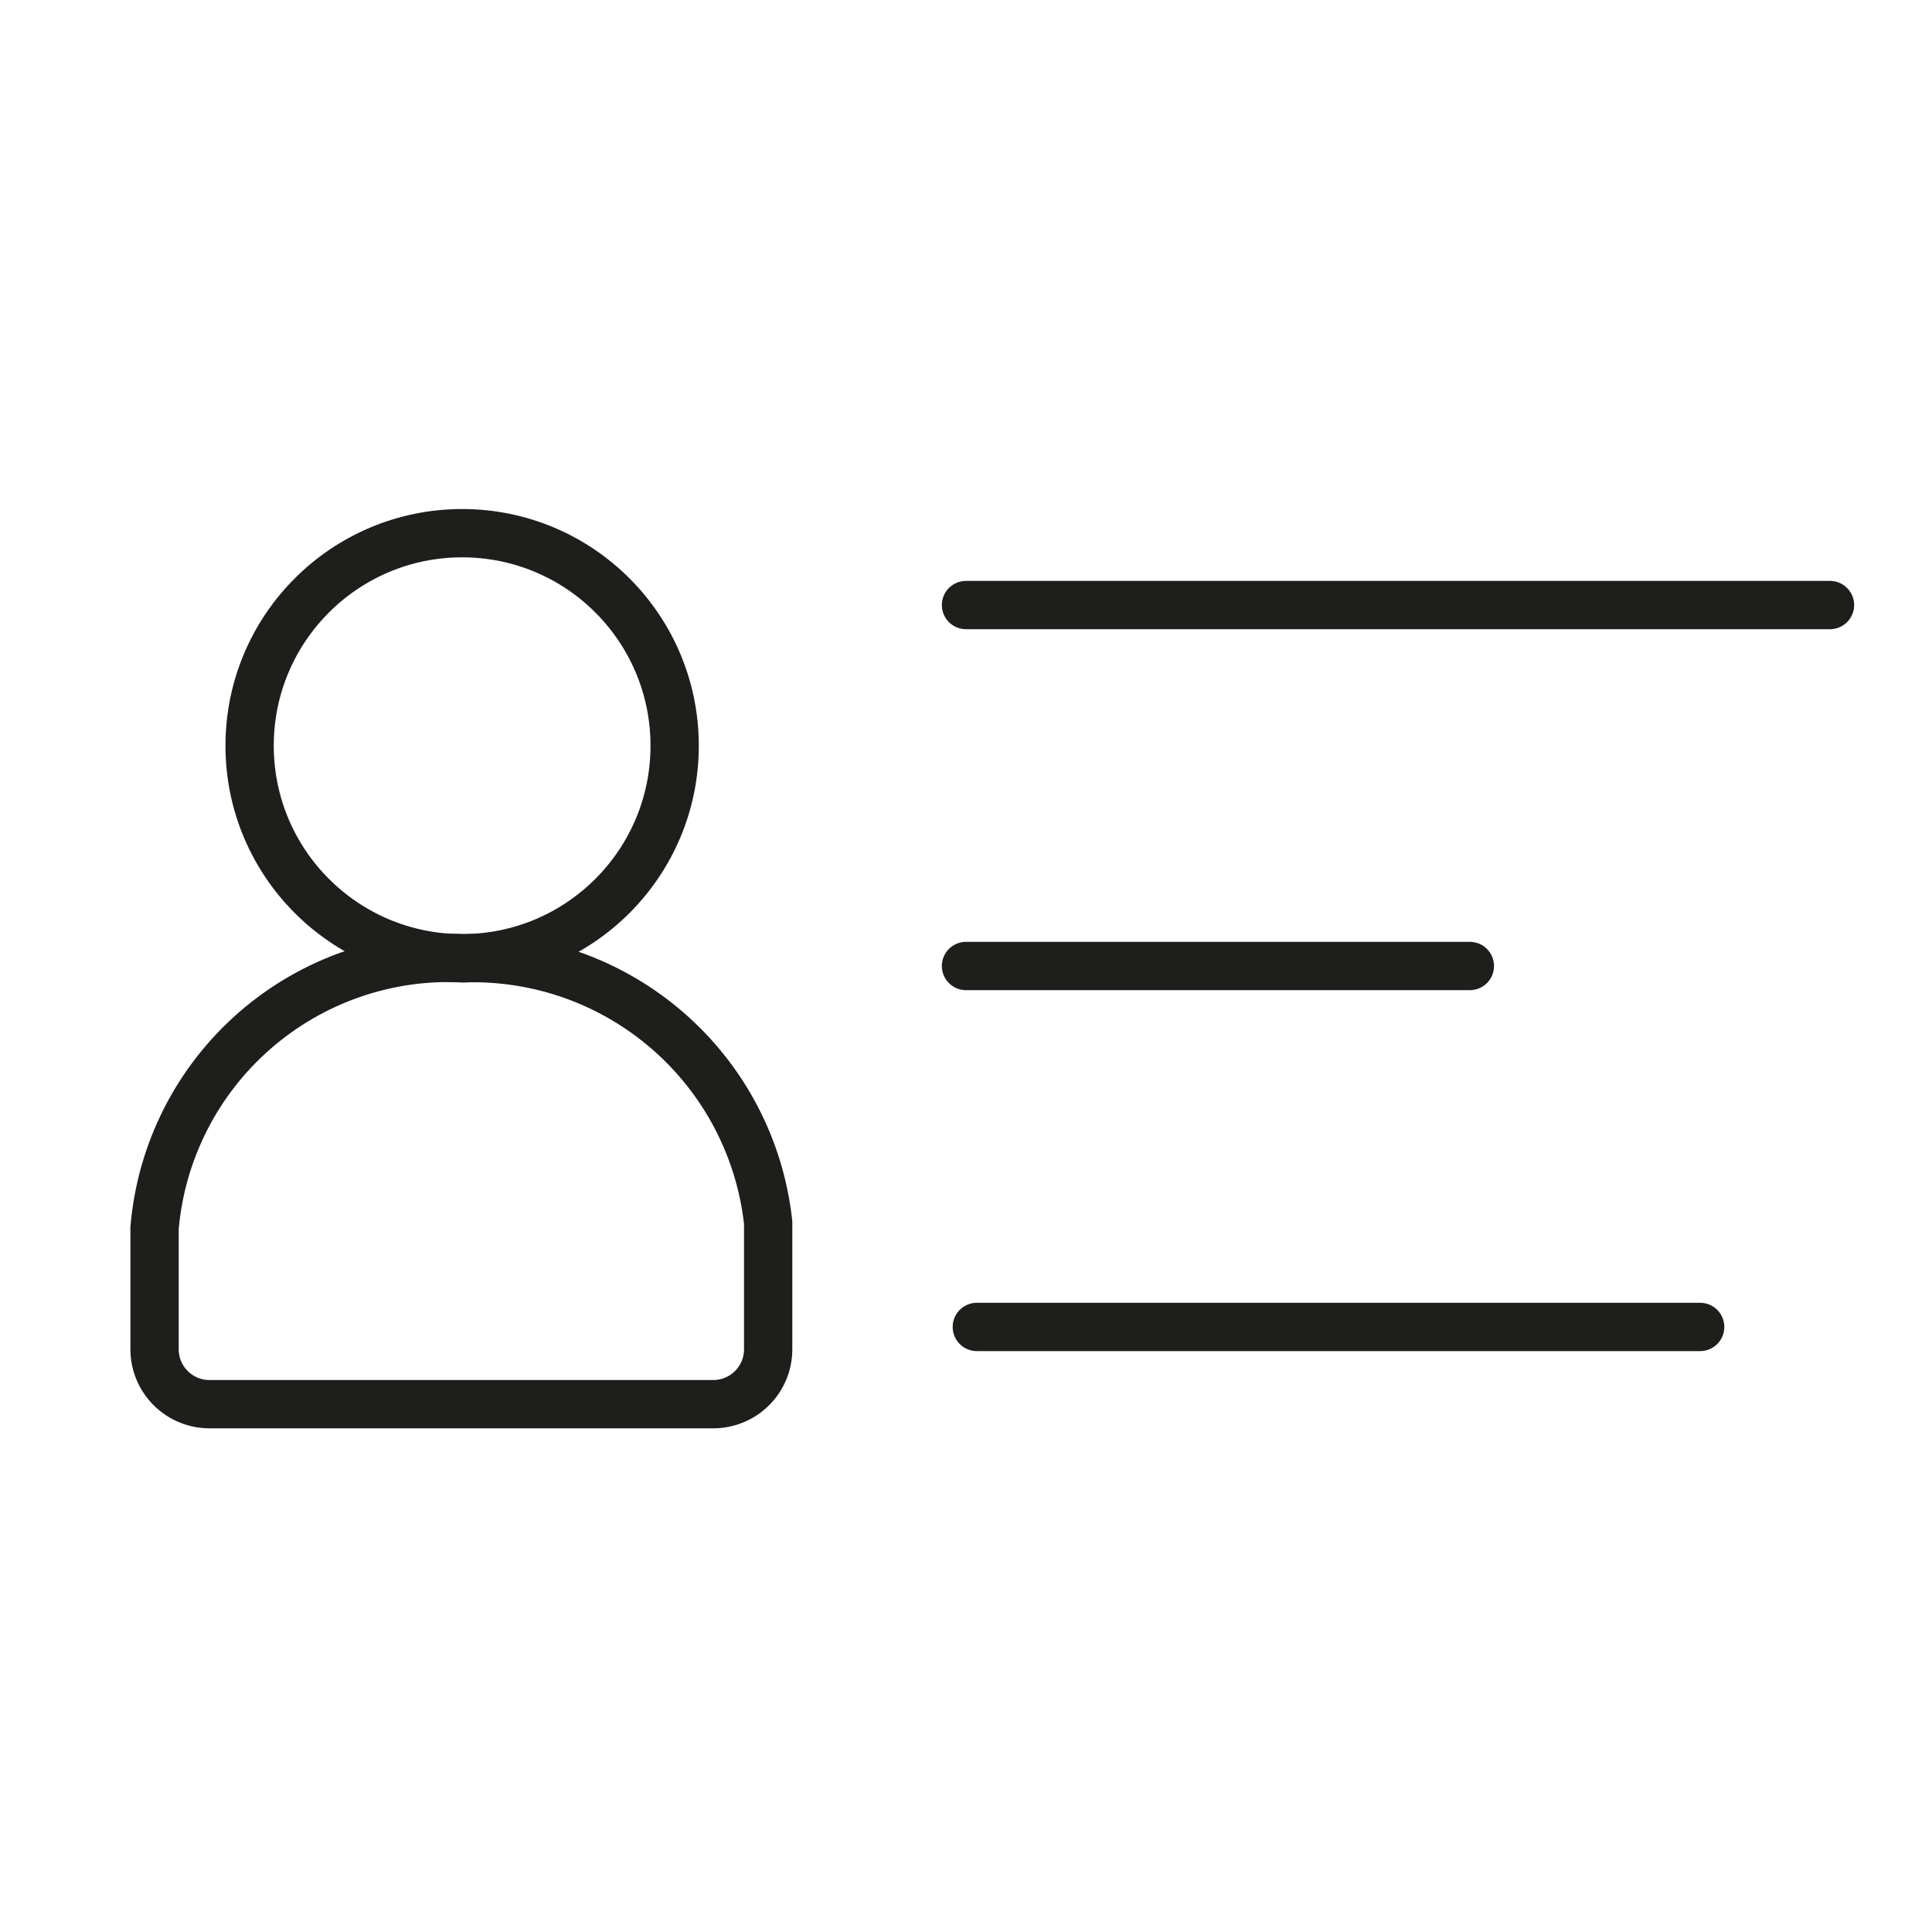<svg width="40" height="40" viewBox="0 0 40 40" fill="none" xmlns="http://www.w3.org/2000/svg">
<path d="M9.568 19.839C11.998 19.839 13.968 17.869 13.968 15.439C13.968 13.009 11.998 11.039 9.568 11.039C7.138 11.039 5.168 13.009 5.168 15.439C5.168 17.869 7.138 19.839 9.568 19.839Z" stroke="#1E1E1C" stroke-miterlimit="10"/>
<path d="M15.904 25.312C15.736 23.773 14.993 22.355 13.824 21.341C12.655 20.326 11.147 19.79 9.6 19.84C8.017 19.759 6.466 20.297 5.272 21.339C4.078 22.38 3.335 23.845 3.2 25.424V27.936C3.2 28.237 3.32 28.526 3.533 28.739C3.746 28.952 4.035 29.072 4.336 29.072H14.768C14.917 29.072 15.065 29.043 15.203 28.985C15.341 28.928 15.466 28.845 15.571 28.739C15.677 28.634 15.76 28.509 15.818 28.371C15.875 28.233 15.904 28.085 15.904 27.936V25.312Z" stroke="#1E1E1C" stroke-miterlimit="10"/>
<path d="M20 12.527H37.888" stroke="#1E1E1C" stroke-miterlimit="10" stroke-linecap="round"/>
<path d="M20 20H30.432" stroke="#1E1E1C" stroke-miterlimit="10" stroke-linecap="round"/>
<path d="M20.224 27.473H35.2" stroke="#1E1E1C" stroke-miterlimit="10" stroke-linecap="round"/>
</svg>
